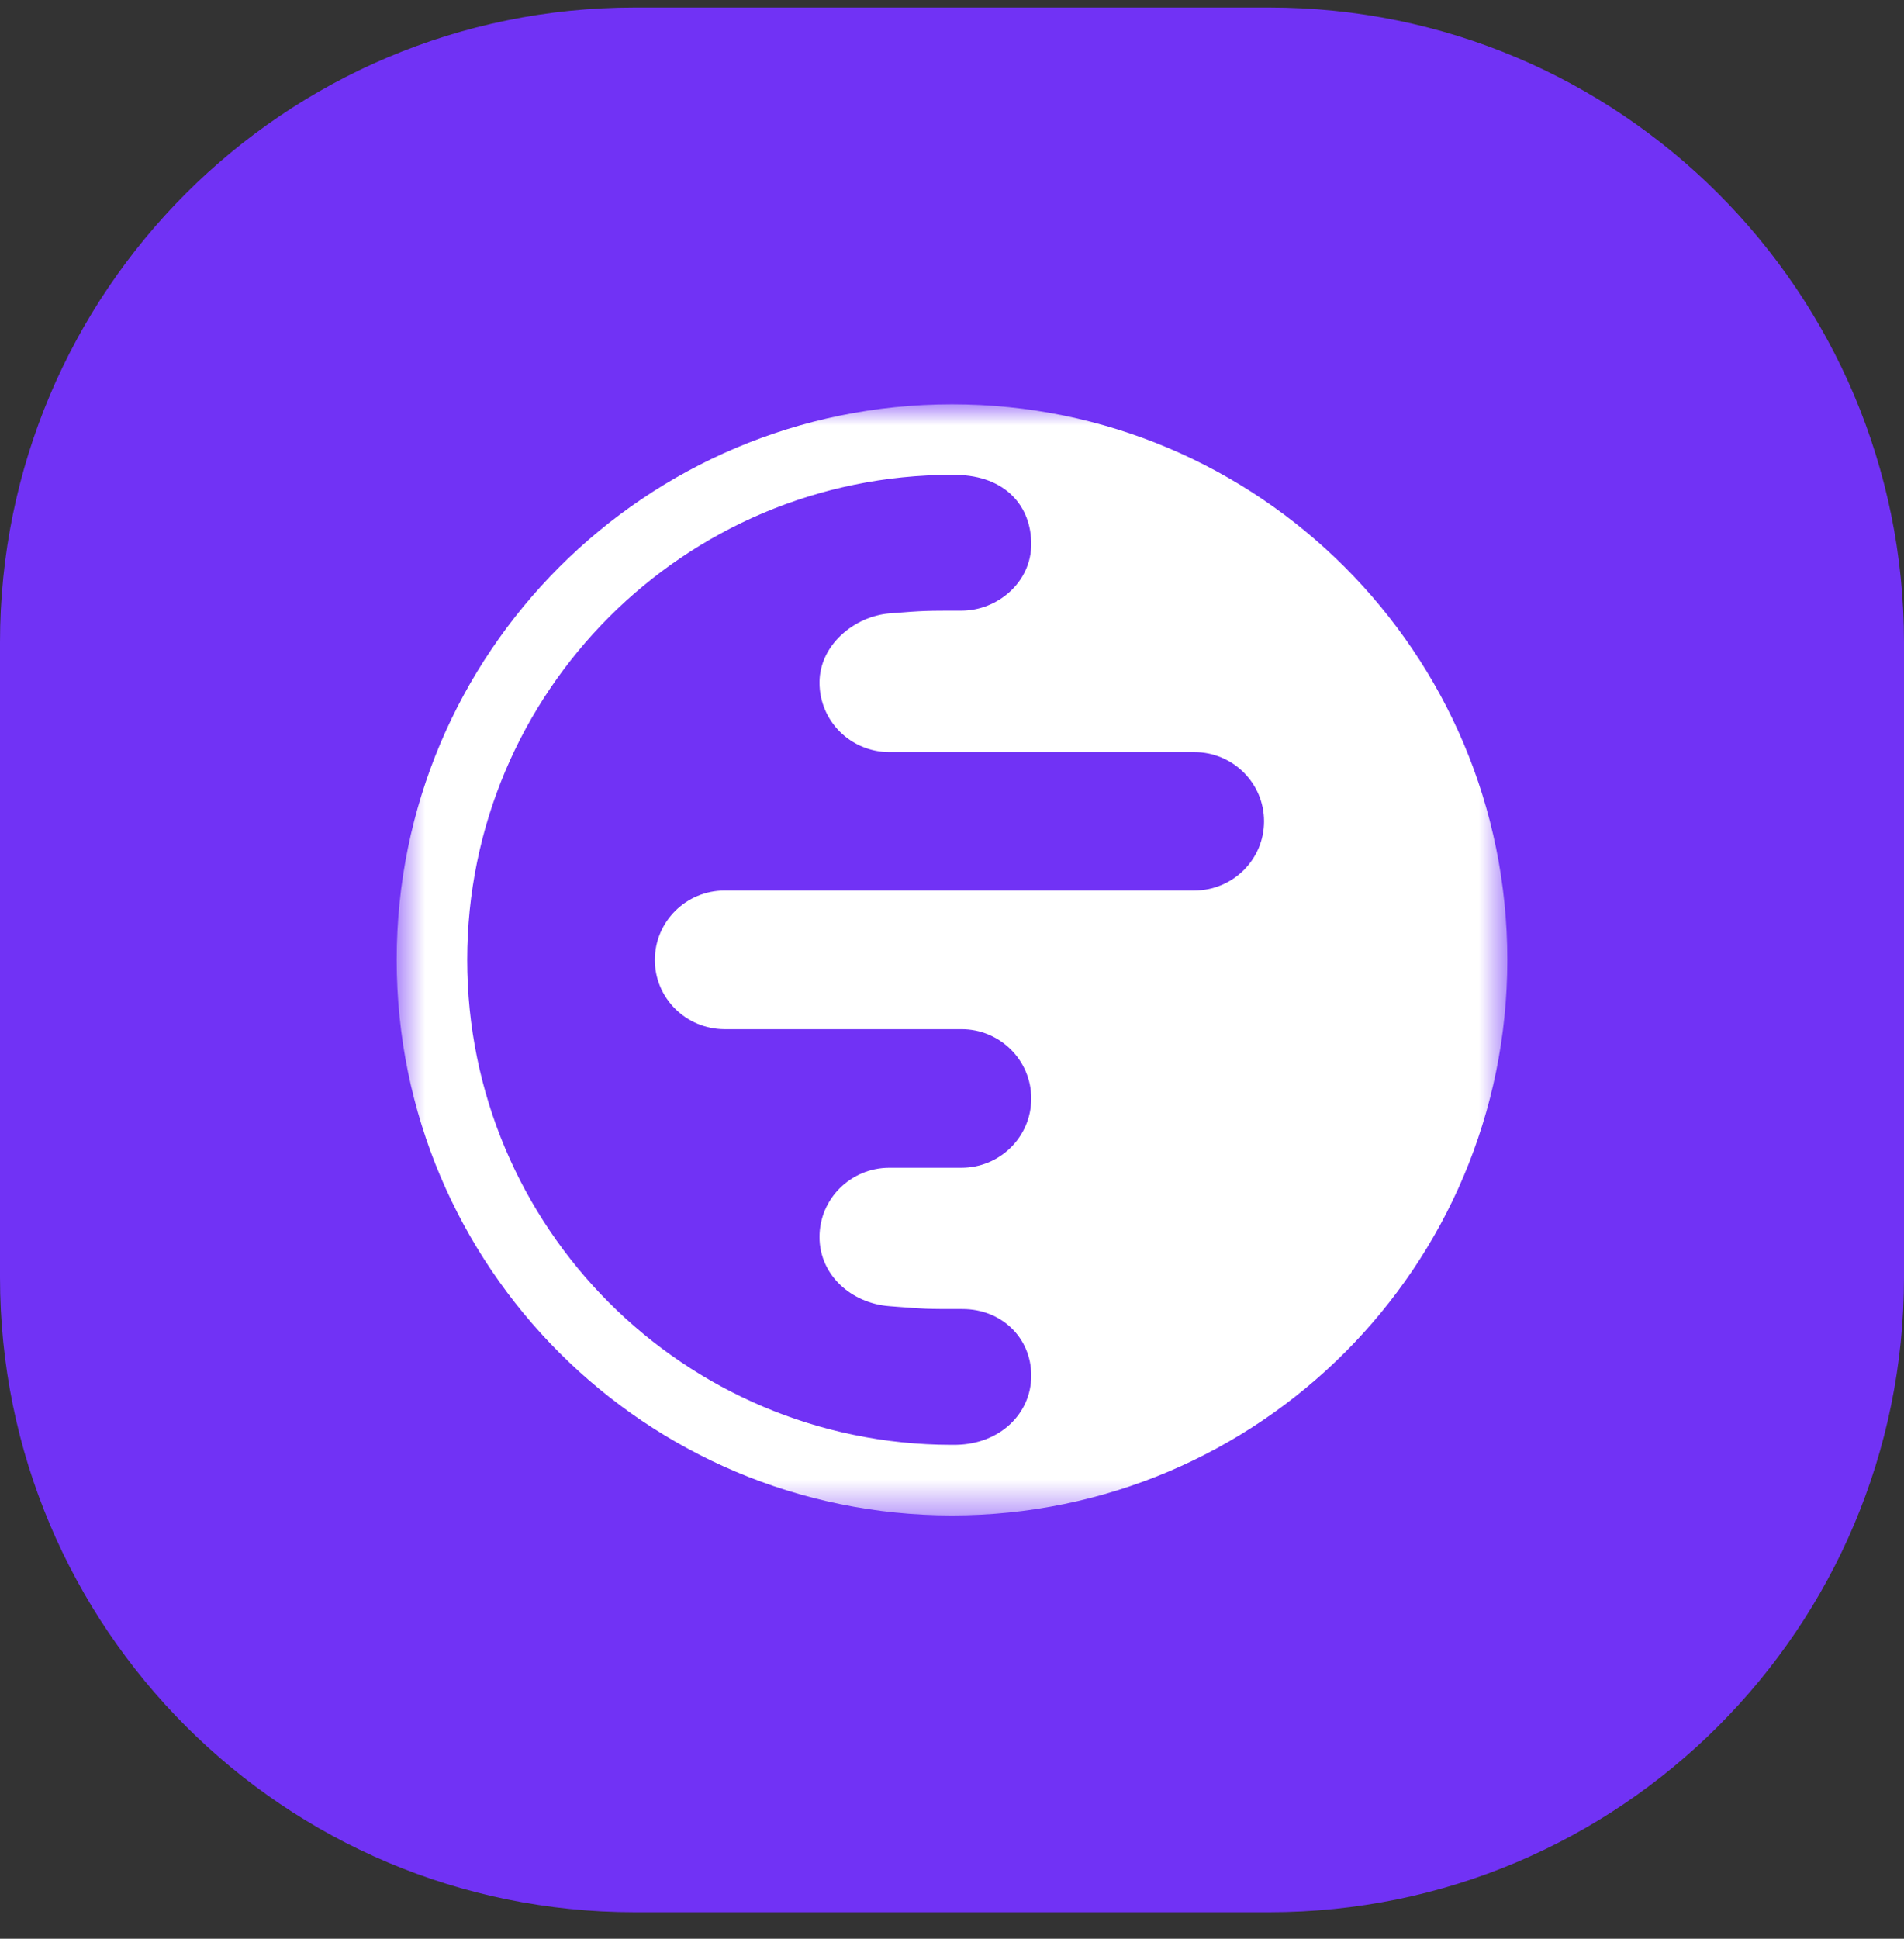 <svg xmlns="http://www.w3.org/2000/svg" width="56" height="57" viewBox="0 0 56 57" fill="none">
  <rect x="0" y="0" width="56" height="57" fill="#333333" stroke="none"/>
  <path d="M0 18.887C0 8.578 8.357 0.221 18.667 0.221H37.333C47.643 0.221 56 8.578 56 18.887V37.554C56 47.863 47.643 56.221 37.333 56.221H18.667C8.357 56.221 0 47.863 0 37.554V18.887Z" fill="#7132F5"/>
  <mask id="mask0_2881_13915" style="mask-type:luminance" maskUnits="userSpaceOnUse" x="11" y="11" width="34" height="34">
    <path d="M44.333 11.887H11.667V44.554H44.333V11.887Z" fill="white"/>
  </mask>
  <g mask="url(#mask0_2881_13915)">
    <path d="M44.333 28.221C44.333 19.2 37.021 11.887 28 11.887C18.979 11.887 11.667 19.2 11.667 28.221C11.667 37.241 18.979 44.554 28 44.554C37.021 44.554 44.333 37.241 44.333 28.221ZM30.331 40.445C30.331 41.553 29.422 42.453 28.131 42.479C28.095 42.48 28.059 42.48 28.024 42.48H27.977C20.112 42.467 13.741 36.088 13.741 28.221C13.741 20.346 20.125 13.961 28 13.961C28.043 13.961 28.085 13.962 28.127 13.962C29.584 13.988 30.331 14.889 30.331 15.997C30.331 17.124 29.334 17.954 28.278 17.954C27.222 17.954 27.171 17.954 26.16 18.035C25.149 18.116 24.103 18.946 24.103 20.07C24.103 21.201 25.022 22.112 26.16 22.112H35.125C36.259 22.112 37.178 23.023 37.178 24.147C37.178 25.271 36.259 26.182 35.125 26.182H21.316C20.178 26.182 19.26 27.096 19.26 28.224C19.26 29.348 20.178 30.259 21.316 30.259H28.278C29.413 30.259 30.331 31.17 30.331 32.298C30.331 33.422 29.413 34.333 28.278 34.333H26.16C25.022 34.333 24.103 35.244 24.103 36.368C24.103 37.495 25.045 38.319 26.16 38.403C26.247 38.41 26.328 38.416 26.402 38.422C26.794 38.451 27.008 38.468 27.223 38.477C27.482 38.487 27.74 38.487 28.311 38.487C29.445 38.487 30.331 39.32 30.331 40.445Z" fill="white"/>
  </g>
</svg>
